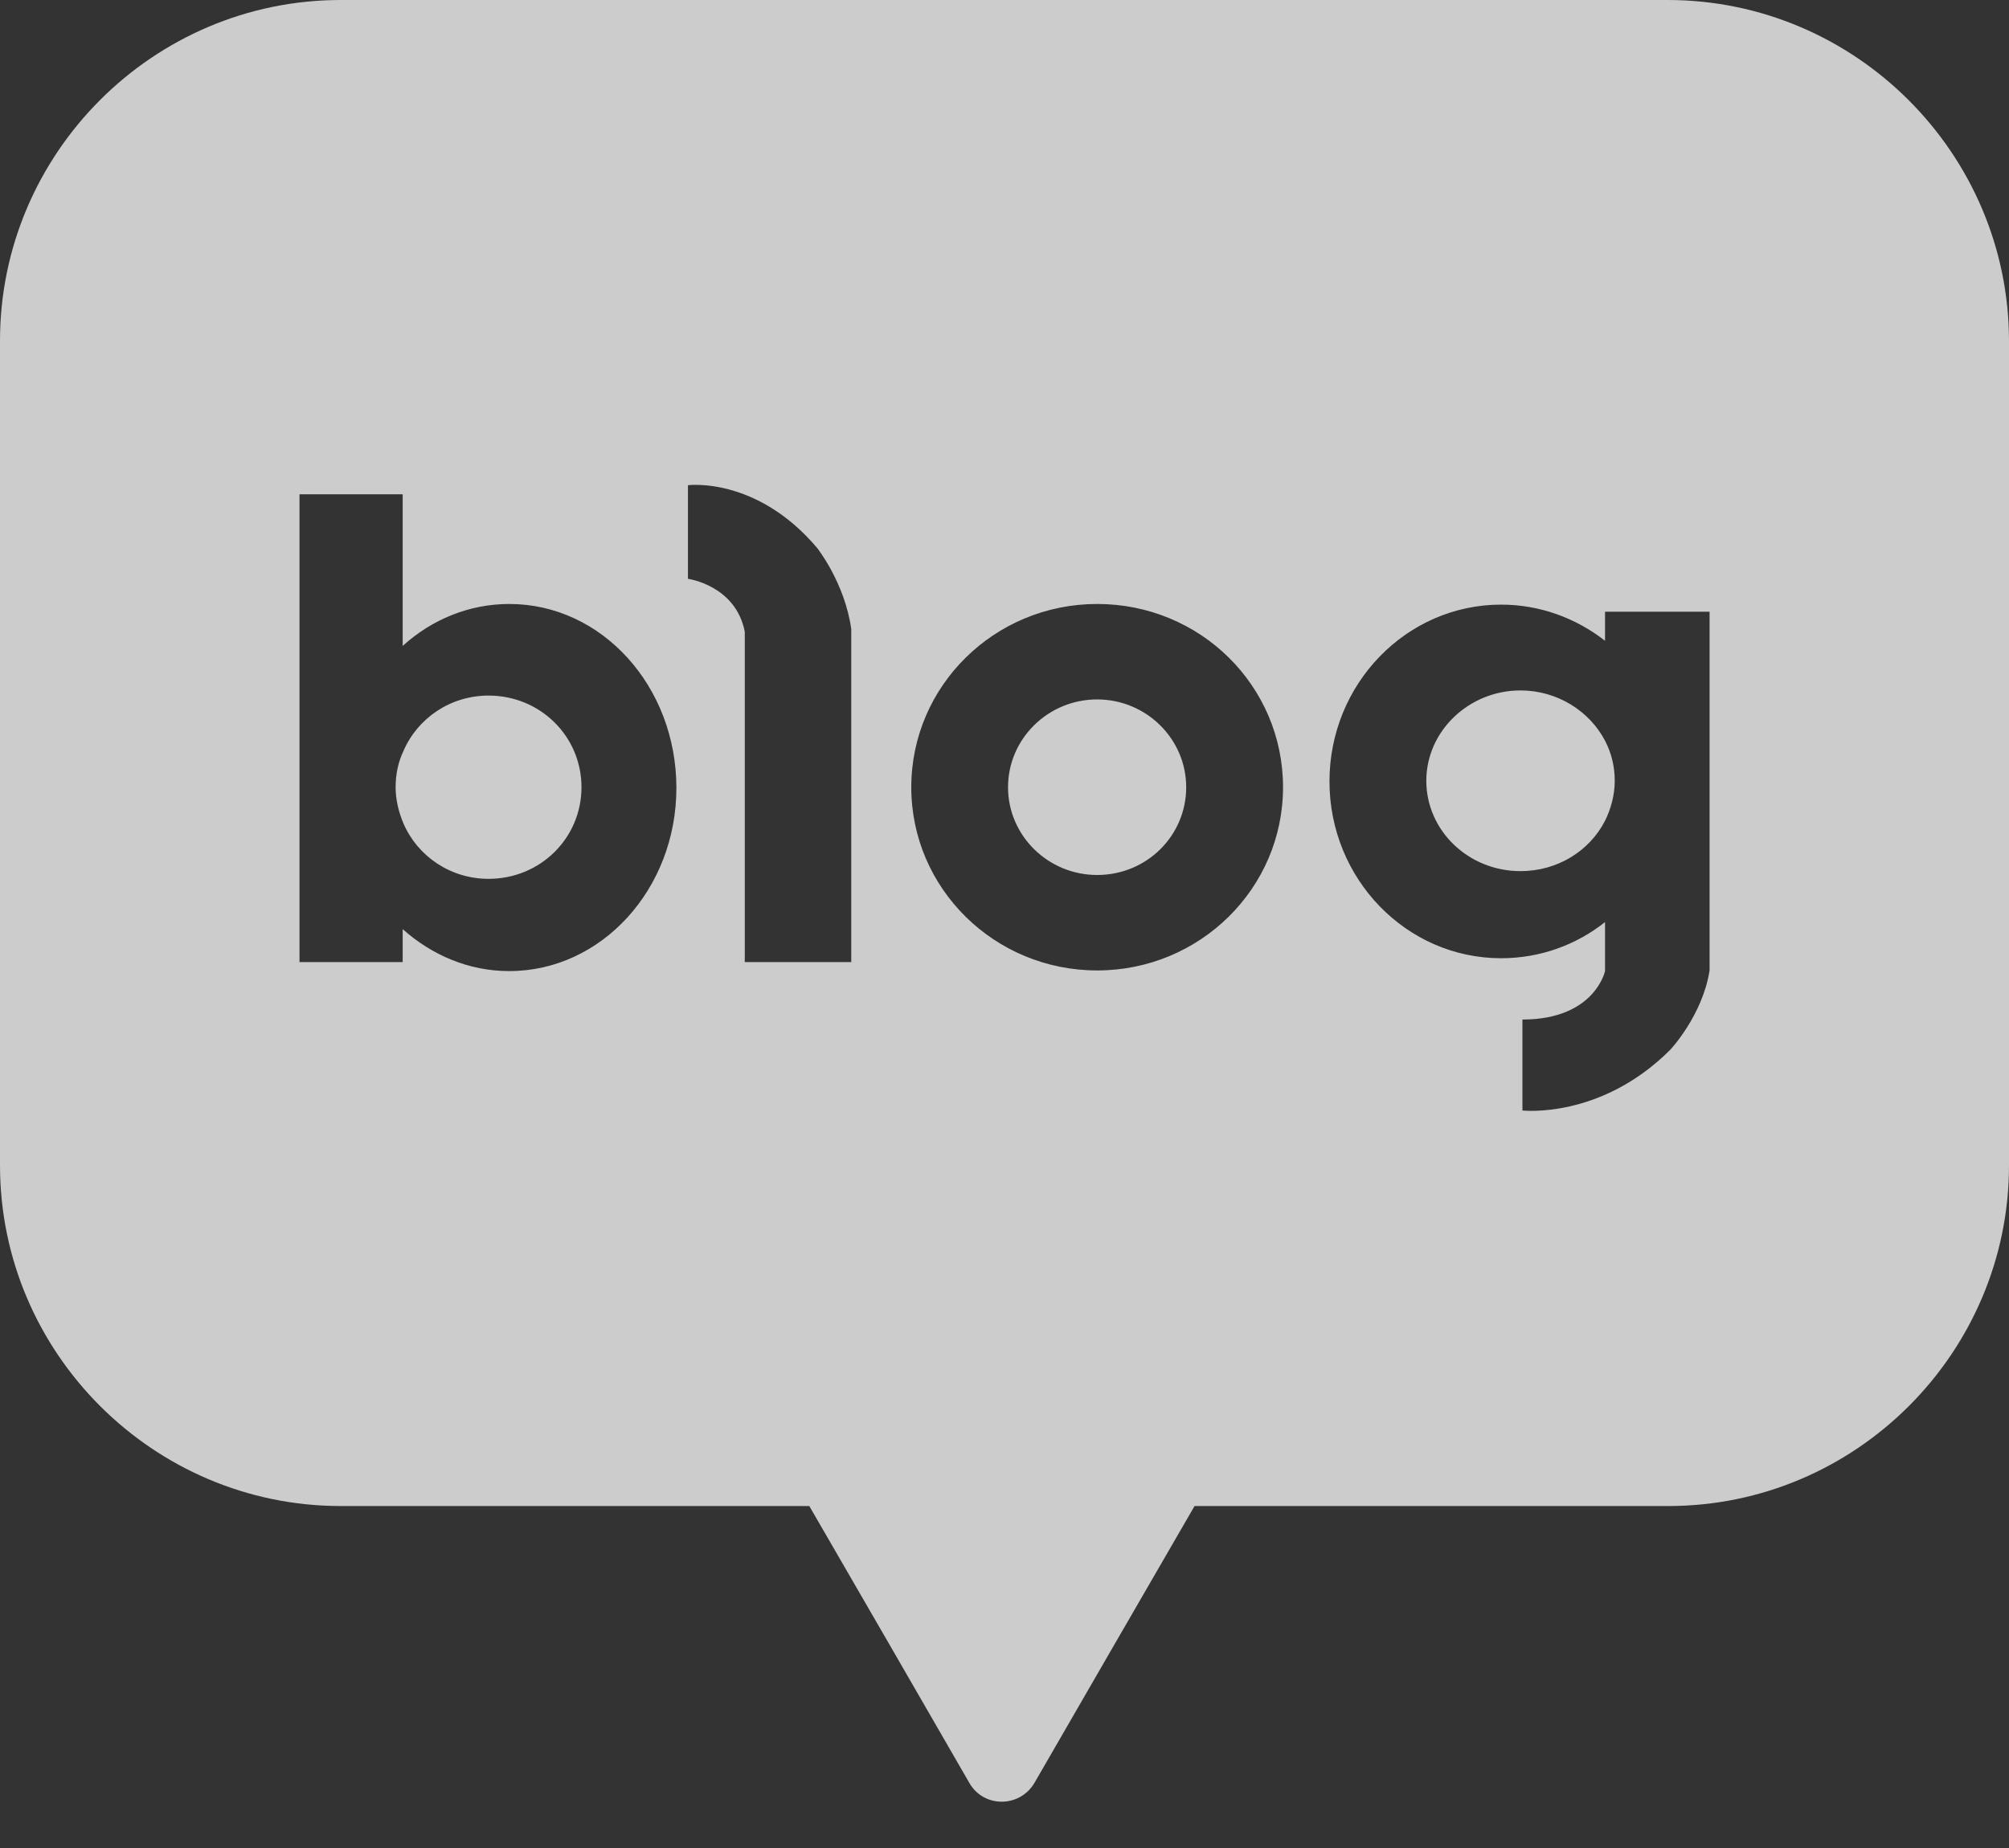 <svg width="25" height="23" viewBox="0 0 25 23" fill="none" xmlns="http://www.w3.org/2000/svg">
<rect x="0" y="0" width="25" height="23" fill="#333333" stroke="none"/>
<path id="Subtract" opacity="0.75" fill-rule="evenodd" clip-rule="evenodd" d="M20.752 0H4.24C1.903 0 0 1.911 0 4.24V14.504C0 16.841 1.911 18.744 4.24 18.744H10.071L11.075 20.479L12.062 22.189C12.239 22.502 12.689 22.502 12.873 22.189L13.861 20.479L14.865 18.744H20.76C23.097 18.744 25 16.833 25 14.504V4.248C25 1.911 23.089 0 20.752 0ZM13.653 7.517C12.376 7.517 11.34 8.537 11.34 9.798C11.34 11.058 12.376 12.078 13.653 12.078C14.93 12.078 15.966 11.058 15.966 9.798C15.966 8.537 14.938 7.517 13.653 7.517ZM13.653 10.89C13.042 10.89 12.544 10.4 12.544 9.798C12.544 9.195 13.042 8.705 13.653 8.705C14.263 8.705 14.761 9.195 14.761 9.798C14.761 10.4 14.271 10.89 13.653 10.89ZM5.011 8.039C5.373 7.71 5.839 7.517 6.337 7.517C7.493 7.517 8.417 8.545 8.417 9.806C8.417 11.066 7.485 12.086 6.337 12.086C5.831 12.086 5.373 11.886 5.011 11.564V11.974H3.727V6.152H5.011V8.039ZM5.02 10.247C5.196 10.657 5.606 10.938 6.08 10.938C6.722 10.938 7.236 10.432 7.236 9.798C7.236 9.163 6.722 8.657 6.08 8.657C5.606 8.657 5.196 8.938 5.02 9.348C4.955 9.484 4.923 9.637 4.923 9.798C4.923 9.958 4.963 10.111 5.02 10.247ZM19.973 7.613V7.975C19.612 7.693 19.162 7.525 18.68 7.525C17.5 7.525 16.544 8.513 16.544 9.725C16.544 10.938 17.5 11.926 18.68 11.926C19.17 11.926 19.62 11.757 19.973 11.476V12.086C19.973 12.086 19.845 12.689 18.945 12.689V13.821C18.945 13.821 19.917 13.933 20.784 13.066C20.784 13.066 21.186 12.64 21.274 12.078V7.613H19.973ZM18.921 10.842C18.271 10.842 17.749 10.336 17.749 9.717C17.749 9.099 18.279 8.593 18.921 8.593C19.379 8.593 19.78 8.85 19.973 9.219C20.053 9.372 20.094 9.541 20.094 9.717C20.094 9.894 20.045 10.071 19.973 10.215C19.78 10.593 19.379 10.842 18.921 10.842ZM8.561 7.204V6.039C8.561 6.039 9.412 5.927 10.167 6.818C10.167 6.818 10.513 7.252 10.593 7.83V7.862V11.974H9.268V7.862C9.155 7.284 8.561 7.204 8.561 7.204Z" fill="white"/>
</svg>
